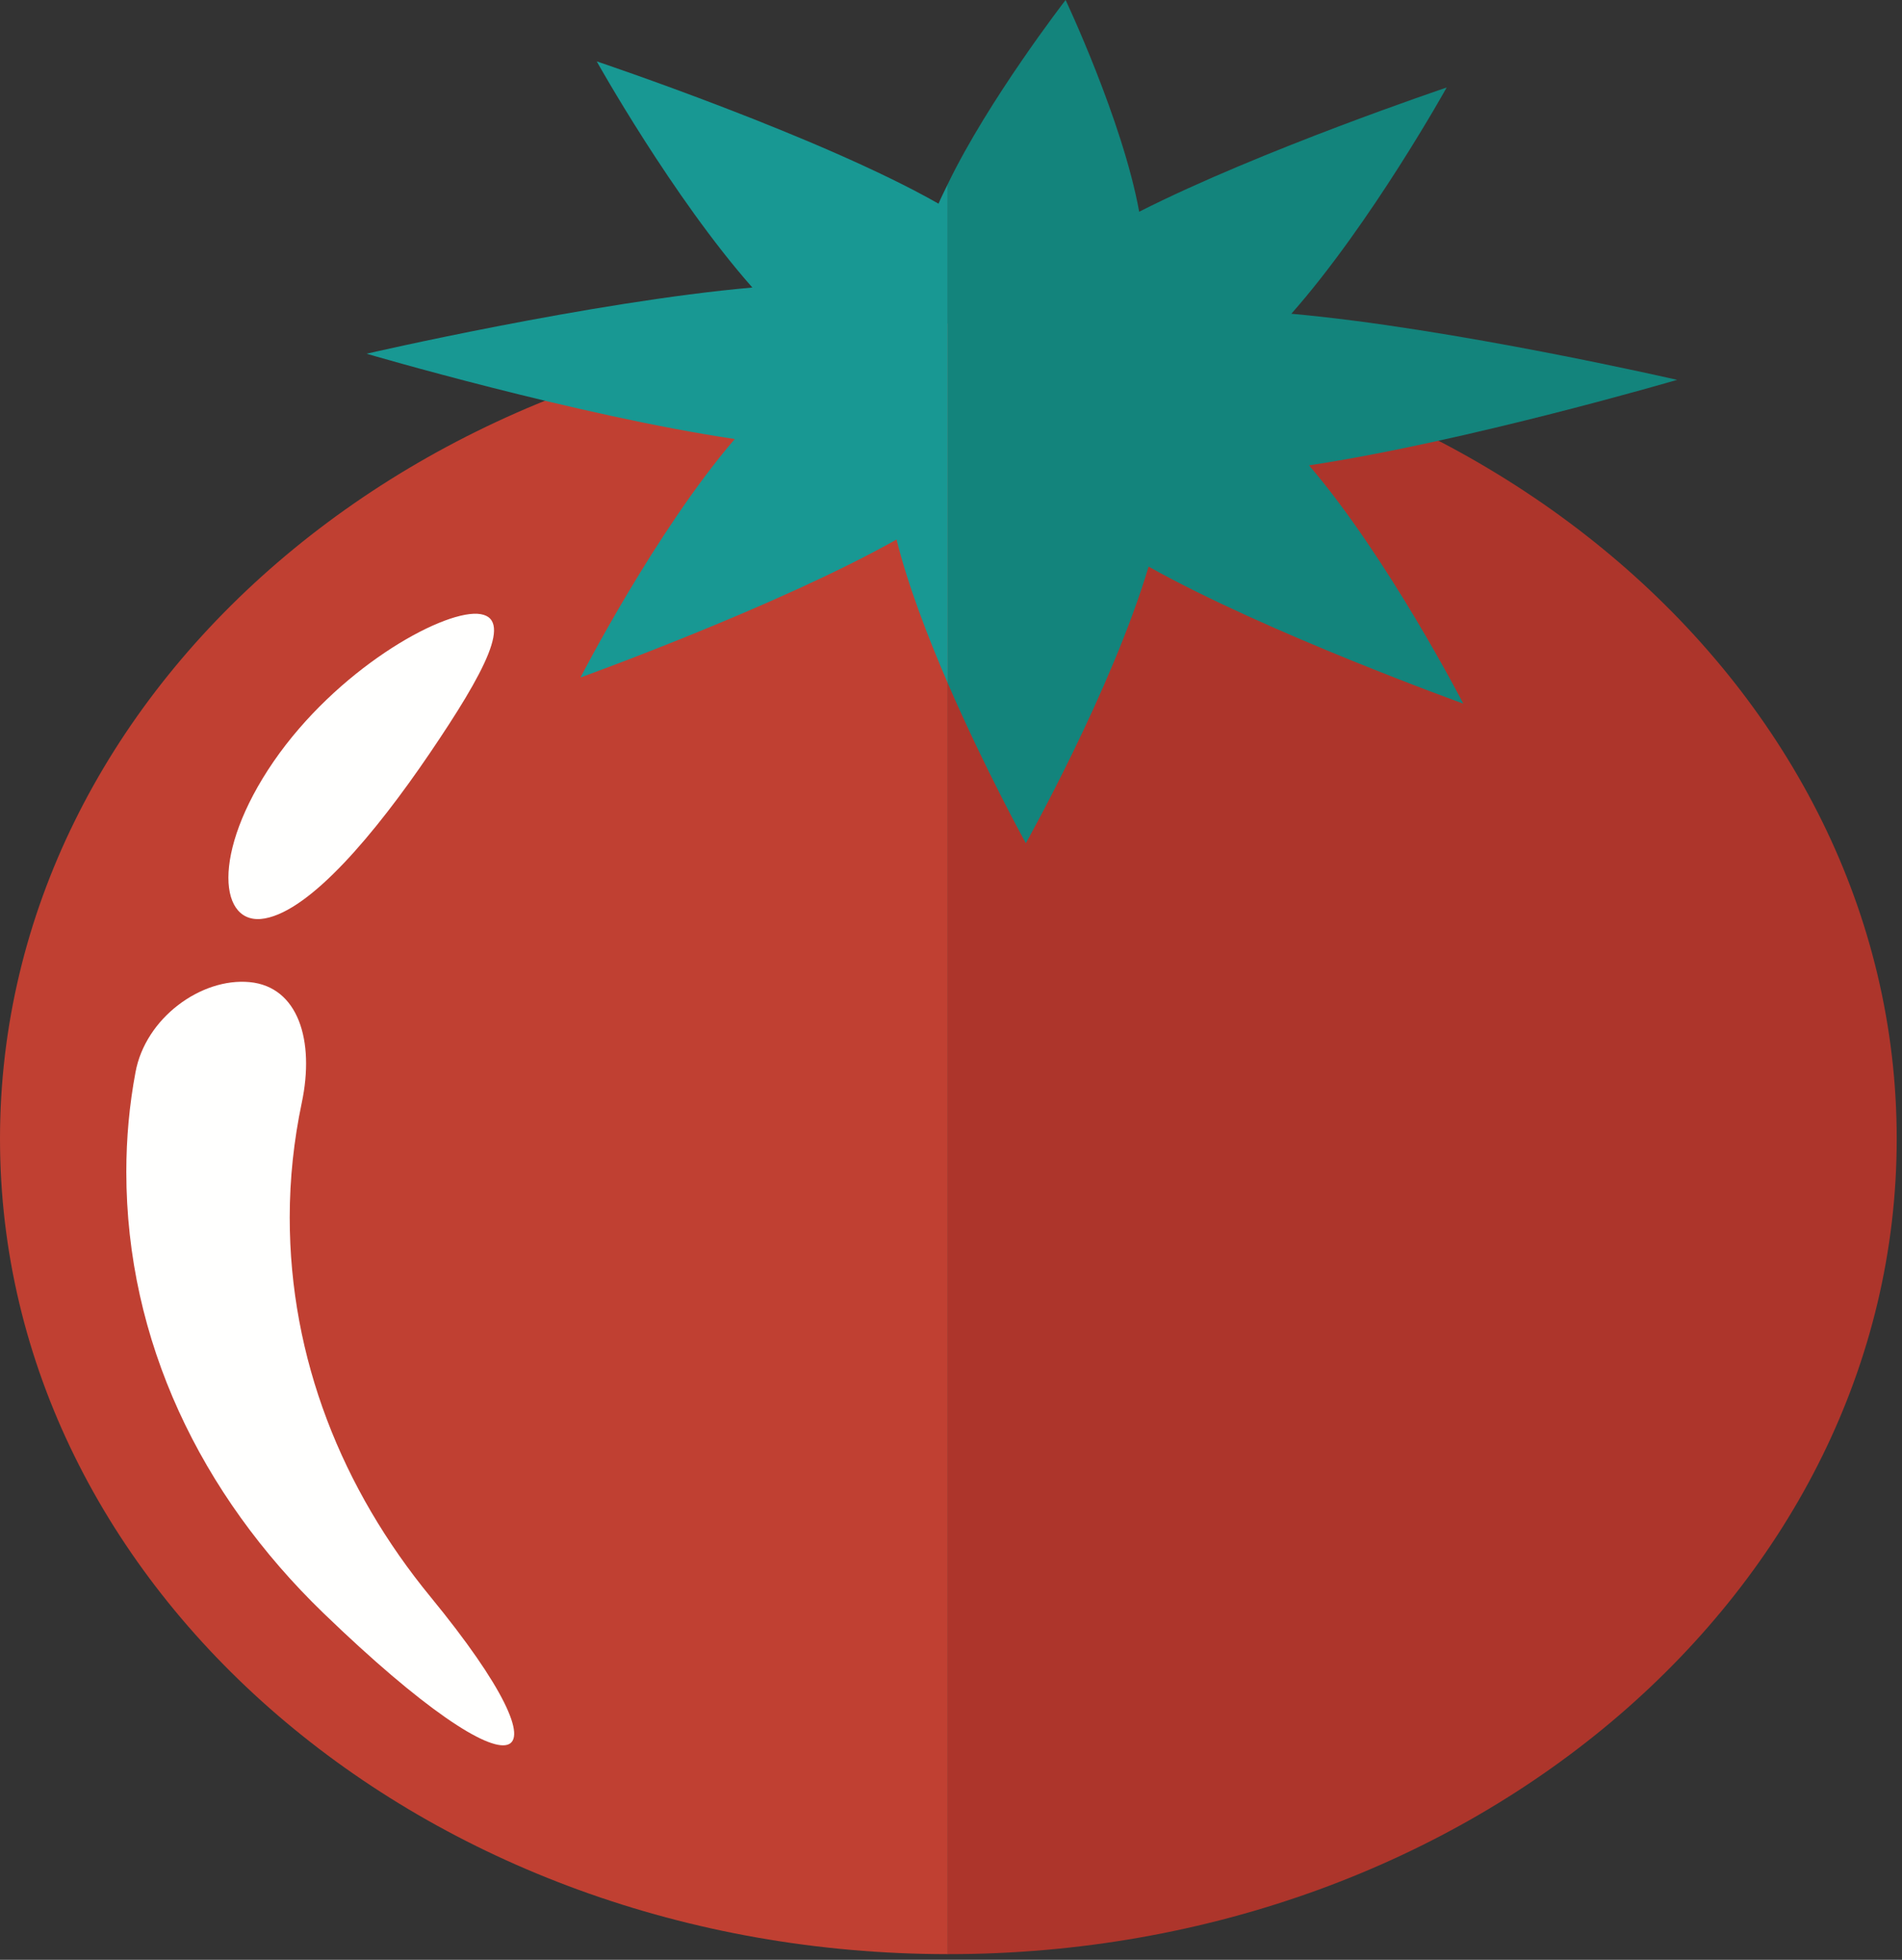 <?xml version="1.0" encoding="UTF-8"?>
<svg width="198px" height="204px" viewBox="0 0 198 204" version="1.1" xmlns="http://www.w3.org/2000/svg" xmlns:xlink="http://www.w3.org/1999/xlink">
    <rect x="0" y="0" width="198" height="204" fill="#333333" stroke="none"/>
    <title>Group</title>
    <g id="Page-1" stroke="none" stroke-width="1" fill="none" fill-rule="evenodd">
        <g id="Group">
            <path d="M0,118.54 C0,165.4 44.17,203.38 98.67,203.41 L98.67,33.68 C44.17,33.7 0,71.68 0,118.54" id="Fill-1099" fill="#C04032"></path>
            <path d="M98.73,33.68 C98.71,33.68 98.689,33.68 98.67,33.68 L98.67,203.41 C98.689,203.41 98.71,203.41 98.73,203.41 C153.249,203.41 197.45,165.42 197.45,118.54 C197.45,71.67 153.249,33.68 98.73,33.68" id="Fill-1100" fill="#AD352B"></path>
            <path d="M97.7,21.2 C85.42,14.2 62.12,6.39 62.12,6.39 C62.12,6.39 70.01,20.52 78.32,29.93 C61.57,31.41 38.16,36.82 38.16,36.82 C38.16,36.82 60.029,43.24 76.49,45.7 C68.27,55.26 60.43,70.52 60.43,70.52 C60.43,70.52 80.97,63.12 93.33,56.16 C94.5,60.86 96.54,66.2 98.67,71.13 L98.67,19.15 C98.34,19.84 97.98,20.54 97.7,21.2" id="Fill-1101" fill="#189893"></path>
            <path d="M174.589,39.54 C174.589,39.54 151.17,34.15 134.43,32.66 C142.74,23.25 150.6,9.11 150.6,9.11 C150.6,9.11 131.3,15.6 118.59,22.04 C116.88,12.59 110.93,0 110.93,0 C110.93,0 102.919,10.35 98.67,19.15 L98.67,71.13 C102.56,80.12 106.79,87.77 106.79,87.77 C106.79,87.77 115.71,71.89 119.57,58.98 C131.92,65.9 152.33,73.24 152.33,73.24 C152.33,73.24 144.46,57.99 136.27,48.44 C152.72,45.95 174.589,39.54 174.589,39.54" id="Fill-1102" fill="#13847C"></path>
            <path d="M33.68,167.92 C20.86,155.54 13.15,139.51 13.15,121.98 C13.15,118.46 13.47,115 14.1,111.64 C15.13,105.95 20.96,101.75 25.99,102.23 C31.04,102.71 32.79,108.31 31.41,114.81 C30.6,118.67 30.16,122.65 30.16,126.73 C30.16,141.38 35.58,154.98 44.85,166.26 C60.11,184.87 54.53,188.05 33.68,167.92 Z M28.48,79.27 C35.06,69.72 45.75,63.68 49.69,63.89 C53.62,64.12 50.43,70.02 44.73,78.42 C39.01,86.84 32.35,94.73 27.58,95.6 C22.8,96.49 21.919,88.83 28.48,79.27 L28.48,79.27 Z" id="Fill-1103" fill="#FFFFFE"></path>
        </g>
    </g>
</svg>
